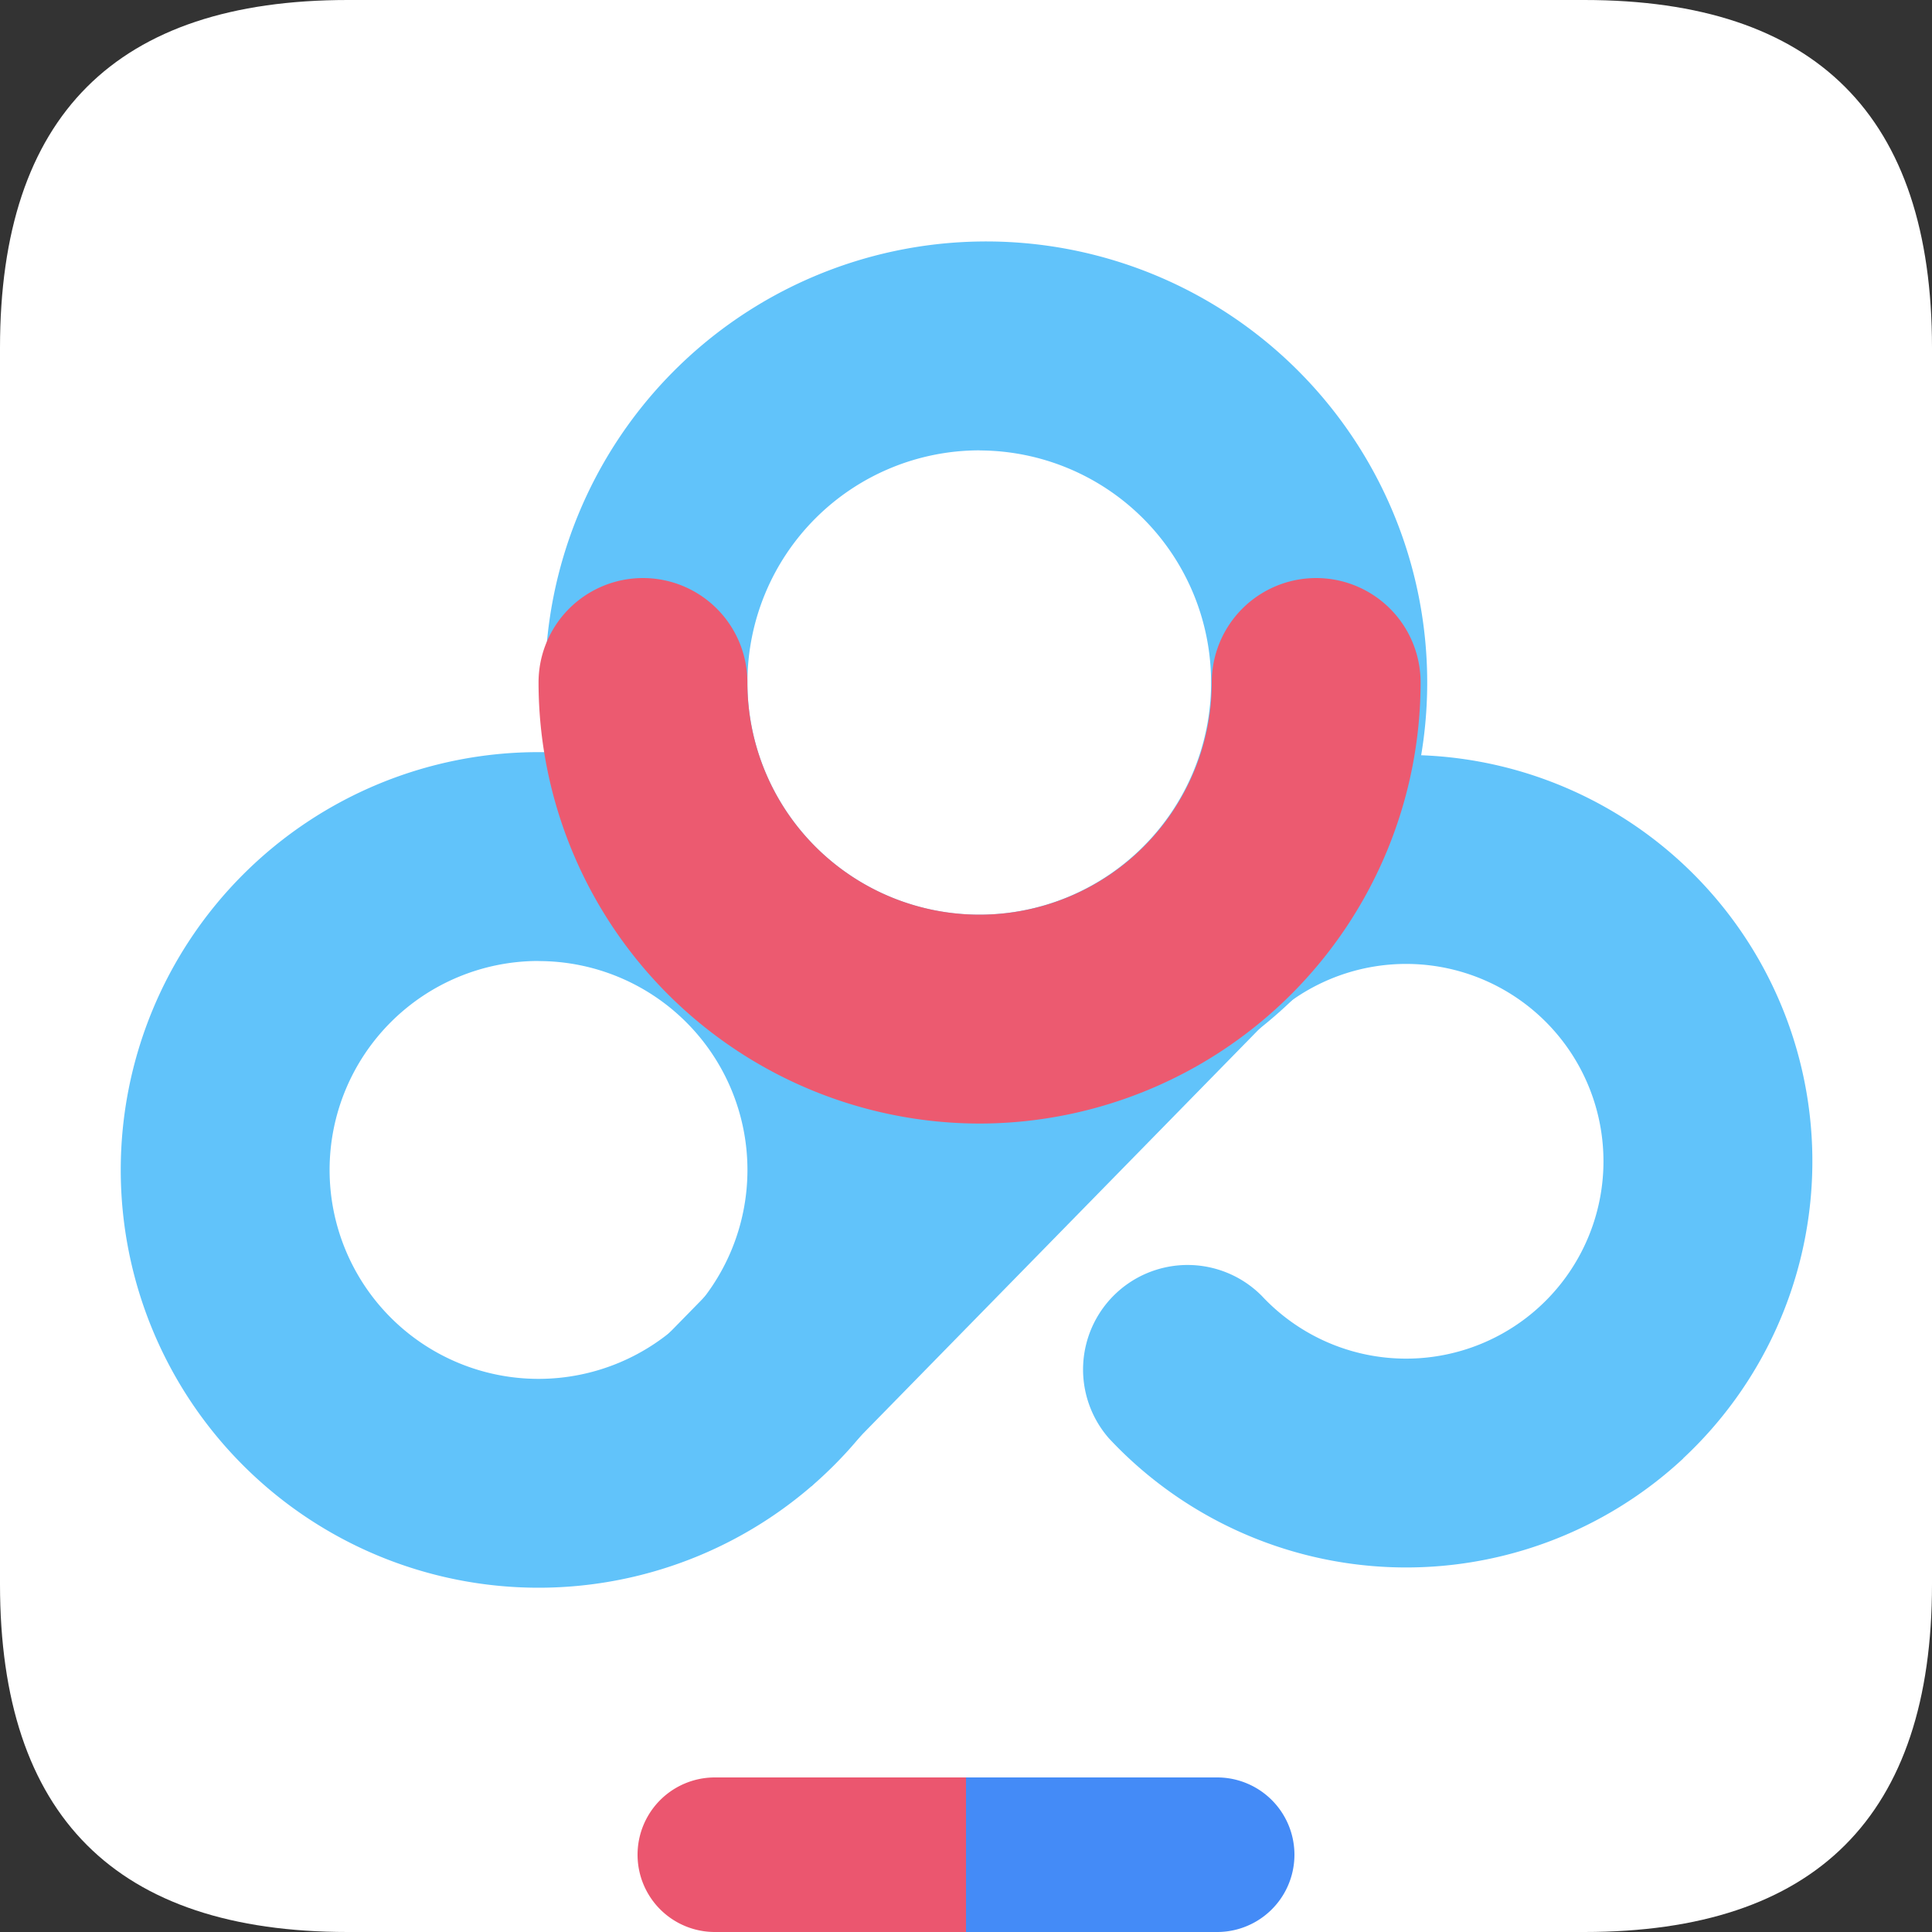 <?xml version="1.0" standalone="no"?><!DOCTYPE svg PUBLIC "-//W3C//DTD SVG 1.1//EN" "http://www.w3.org/Graphics/SVG/1.1/DTD/svg11.dtd"><svg t="1732792420924" class="icon" viewBox="0 0 1024 1024" version="1.1" xmlns="http://www.w3.org/2000/svg" p-id="5157" width="22" height="22" xmlns:xlink="http://www.w3.org/1999/xlink"><rect x="0" y="0" width="1024" height="1024" fill="#333333" stroke="none"/><path d="M184.32 0h655.36C962.56 0 1024 61.44 1024 184.32v655.36c0 122.88-61.44 184.32-184.32 184.32H184.32C61.44 1024 0 962.56 0 839.68V184.32C0 61.44 61.44 0 184.32 0z" fill="#FFFFFF" p-id="5158"></path><path d="M519.219 238.694a123.034 123.034 0 1 0 0 246.118 123.034 123.034 0 0 0 0-246.067z m0-110.694a233.779 233.779 0 1 1 0 467.507 233.779 233.779 0 0 1 0-467.507z" fill="#61C3FA" p-id="5159"></path><path d="M892.16 773.018a215.552 215.552 0 0 1-304.384-10.65 55.398 55.398 0 0 1 80.998-75.52 104.602 104.602 0 1 0 5.12-147.814 55.347 55.347 0 0 1-75.52-80.998 215.296 215.296 0 0 1 293.786 314.88v0.102z m-606.72-263.68a110.694 110.694 0 1 0 0 221.491 110.694 110.694 0 0 0 0-221.44z m0-110.694a221.44 221.44 0 1 1 0 442.88 221.44 221.44 0 0 1 0-442.88z" fill="#61C3FA" p-id="5160"></path><path d="M430.08 787.814l-79.104-77.517 250.624-256 79.104 77.517-250.675 256z" fill="#61C3FA" p-id="5161"></path><path d="M519.219 595.507a234.035 234.035 0 0 1-233.779-233.779 55.347 55.347 0 1 1 110.694 0 123.034 123.034 0 0 0 246.118 0 55.347 55.347 0 1 1 110.694 0 234.035 234.035 0 0 1-233.728 233.779z" fill="#EC5A70" p-id="5162"></path><path d="M378.88 942.08H512V1024H378.88a40.96 40.96 0 1 1 0-81.92z" fill="#EB566F" p-id="5163"></path><path d="M512 942.08h133.12a40.96 40.96 0 1 1 0 81.92H512v-81.92z" fill="#448BF7" p-id="5164"></path></svg>
